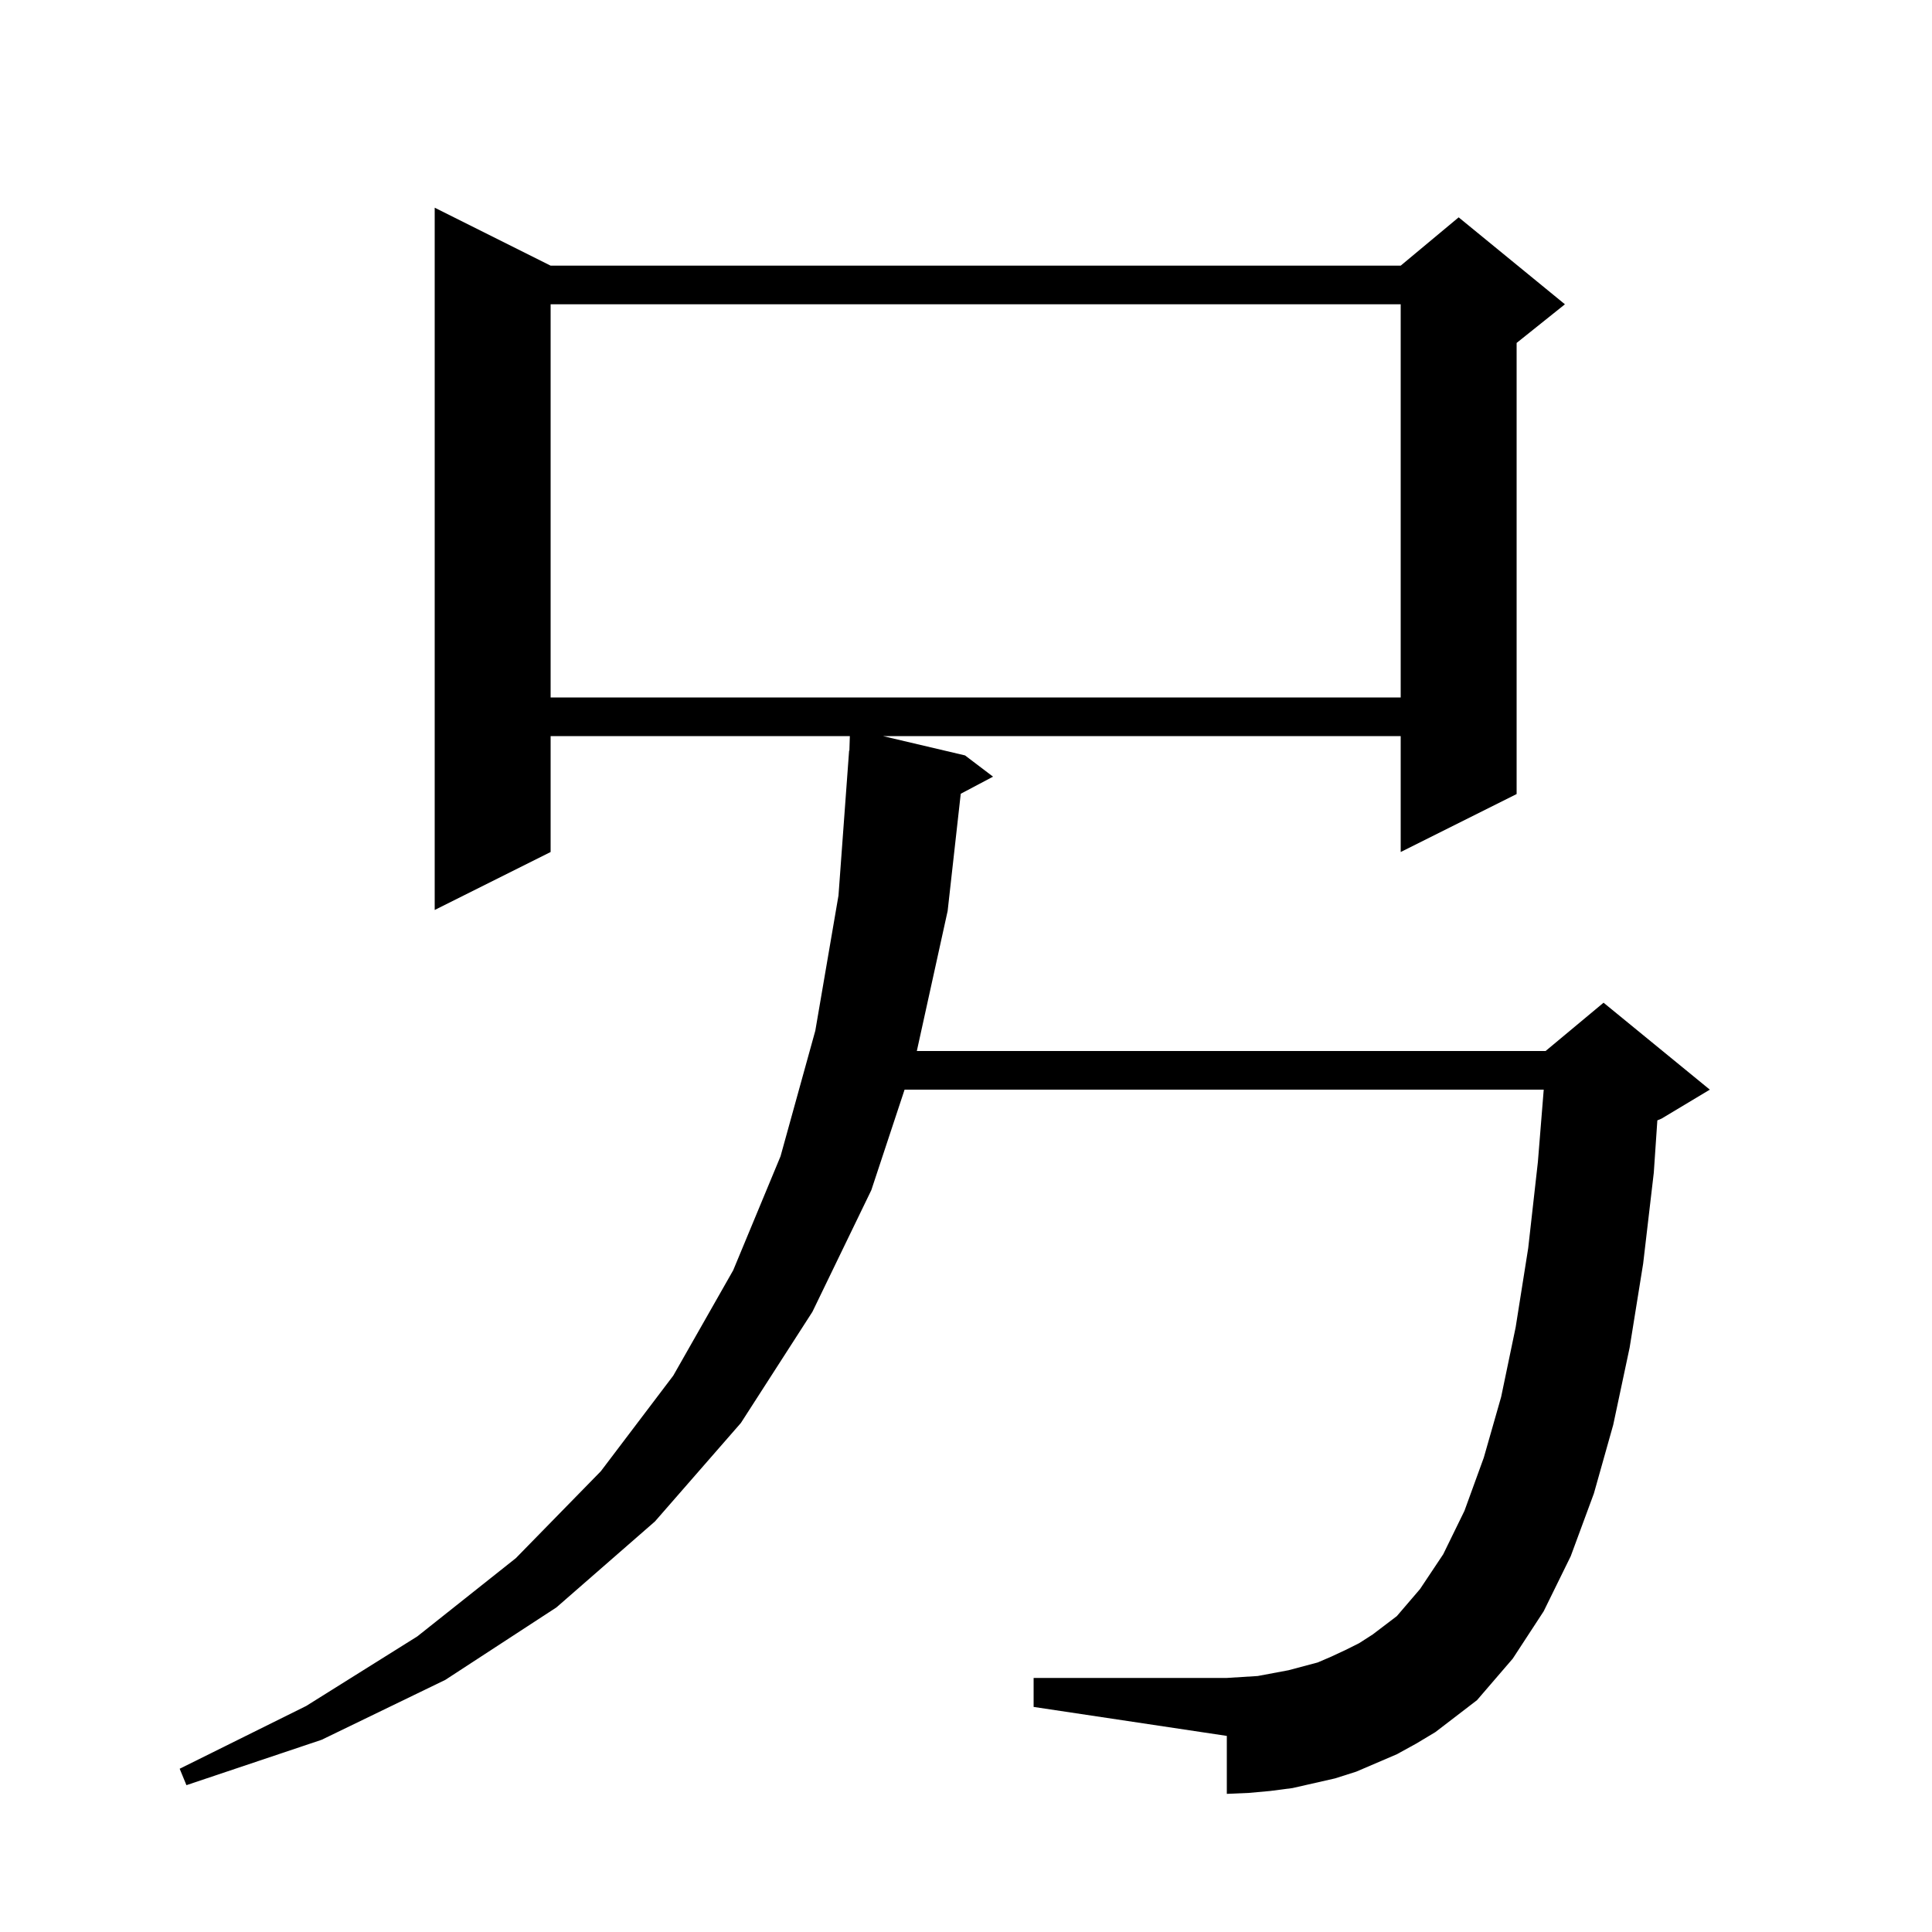 <svg xmlns="http://www.w3.org/2000/svg" xmlns:xlink="http://www.w3.org/1999/xlink" version="1.1" baseProfile="full" viewBox="0 0 200 200" width="200" height="200">
<g fill="black">
<path d="M 144.6 181.6 L 140.4 183.4 L 138.2 184.1 L 133.8 185.1 L 131.5 185.4 L 129.3 185.6 L 127.0 185.7 L 127.0 179.7 L 107.0 176.7 L 107.0 173.7 L 127.0 173.7 L 130.2 173.5 L 133.4 172.9 L 136.4 172.1 L 137.8 171.5 L 139.3 170.8 L 140.7 170.1 L 142.1 169.2 L 144.6 167.3 L 147.0 164.5 L 149.4 160.9 L 151.6 156.4 L 153.6 150.9 L 155.4 144.6 L 156.9 137.4 L 158.2 129.2 L 159.2 120.3 L 159.806 112.8 L 93.642 112.8 L 90.2 123.2 L 84.1 135.8 L 76.7 147.3 L 67.8 157.5 L 57.6 166.4 L 46.1 173.9 L 33.3 180.1 L 19.3 184.8 L 18.6 183.1 L 31.7 176.6 L 43.2 169.4 L 53.4 161.3 L 62.2 152.3 L 69.7 142.4 L 75.9 131.5 L 80.8 119.7 L 84.4 106.7 L 86.8 92.7 L 87.9 77.7 L 87.928 77.701 L 87.975 76.2 L 57.0 76.2 L 57.0 88.2 L 45.0 94.2 L 45.0 21.5 L 57.0 27.5 L 145.0 27.5 L 151.0 22.5 L 162.0 31.5 L 157.0 35.5 L 157.0 82.2 L 145.0 88.2 L 145.0 76.2 L 91.4 76.2 L 99.9 78.2 L 102.8 80.4 L 99.456 82.17 L 98.1 94.3 L 94.91 108.8 L 160.0 108.8 L 166.0 103.8 L 177.0 112.8 L 172.0 115.8 L 171.568 115.98 L 171.2 121.4 L 170.1 130.8 L 168.7 139.5 L 167.0 147.5 L 165.0 154.6 L 162.6 161.1 L 159.8 166.8 L 156.6 171.7 L 152.9 176.0 L 148.6 179.3 L 146.6 180.5 Z M 57.0 31.5 L 57.0 72.2 L 145.0 72.2 L 145.0 31.5 Z " />
</g>
</svg>
